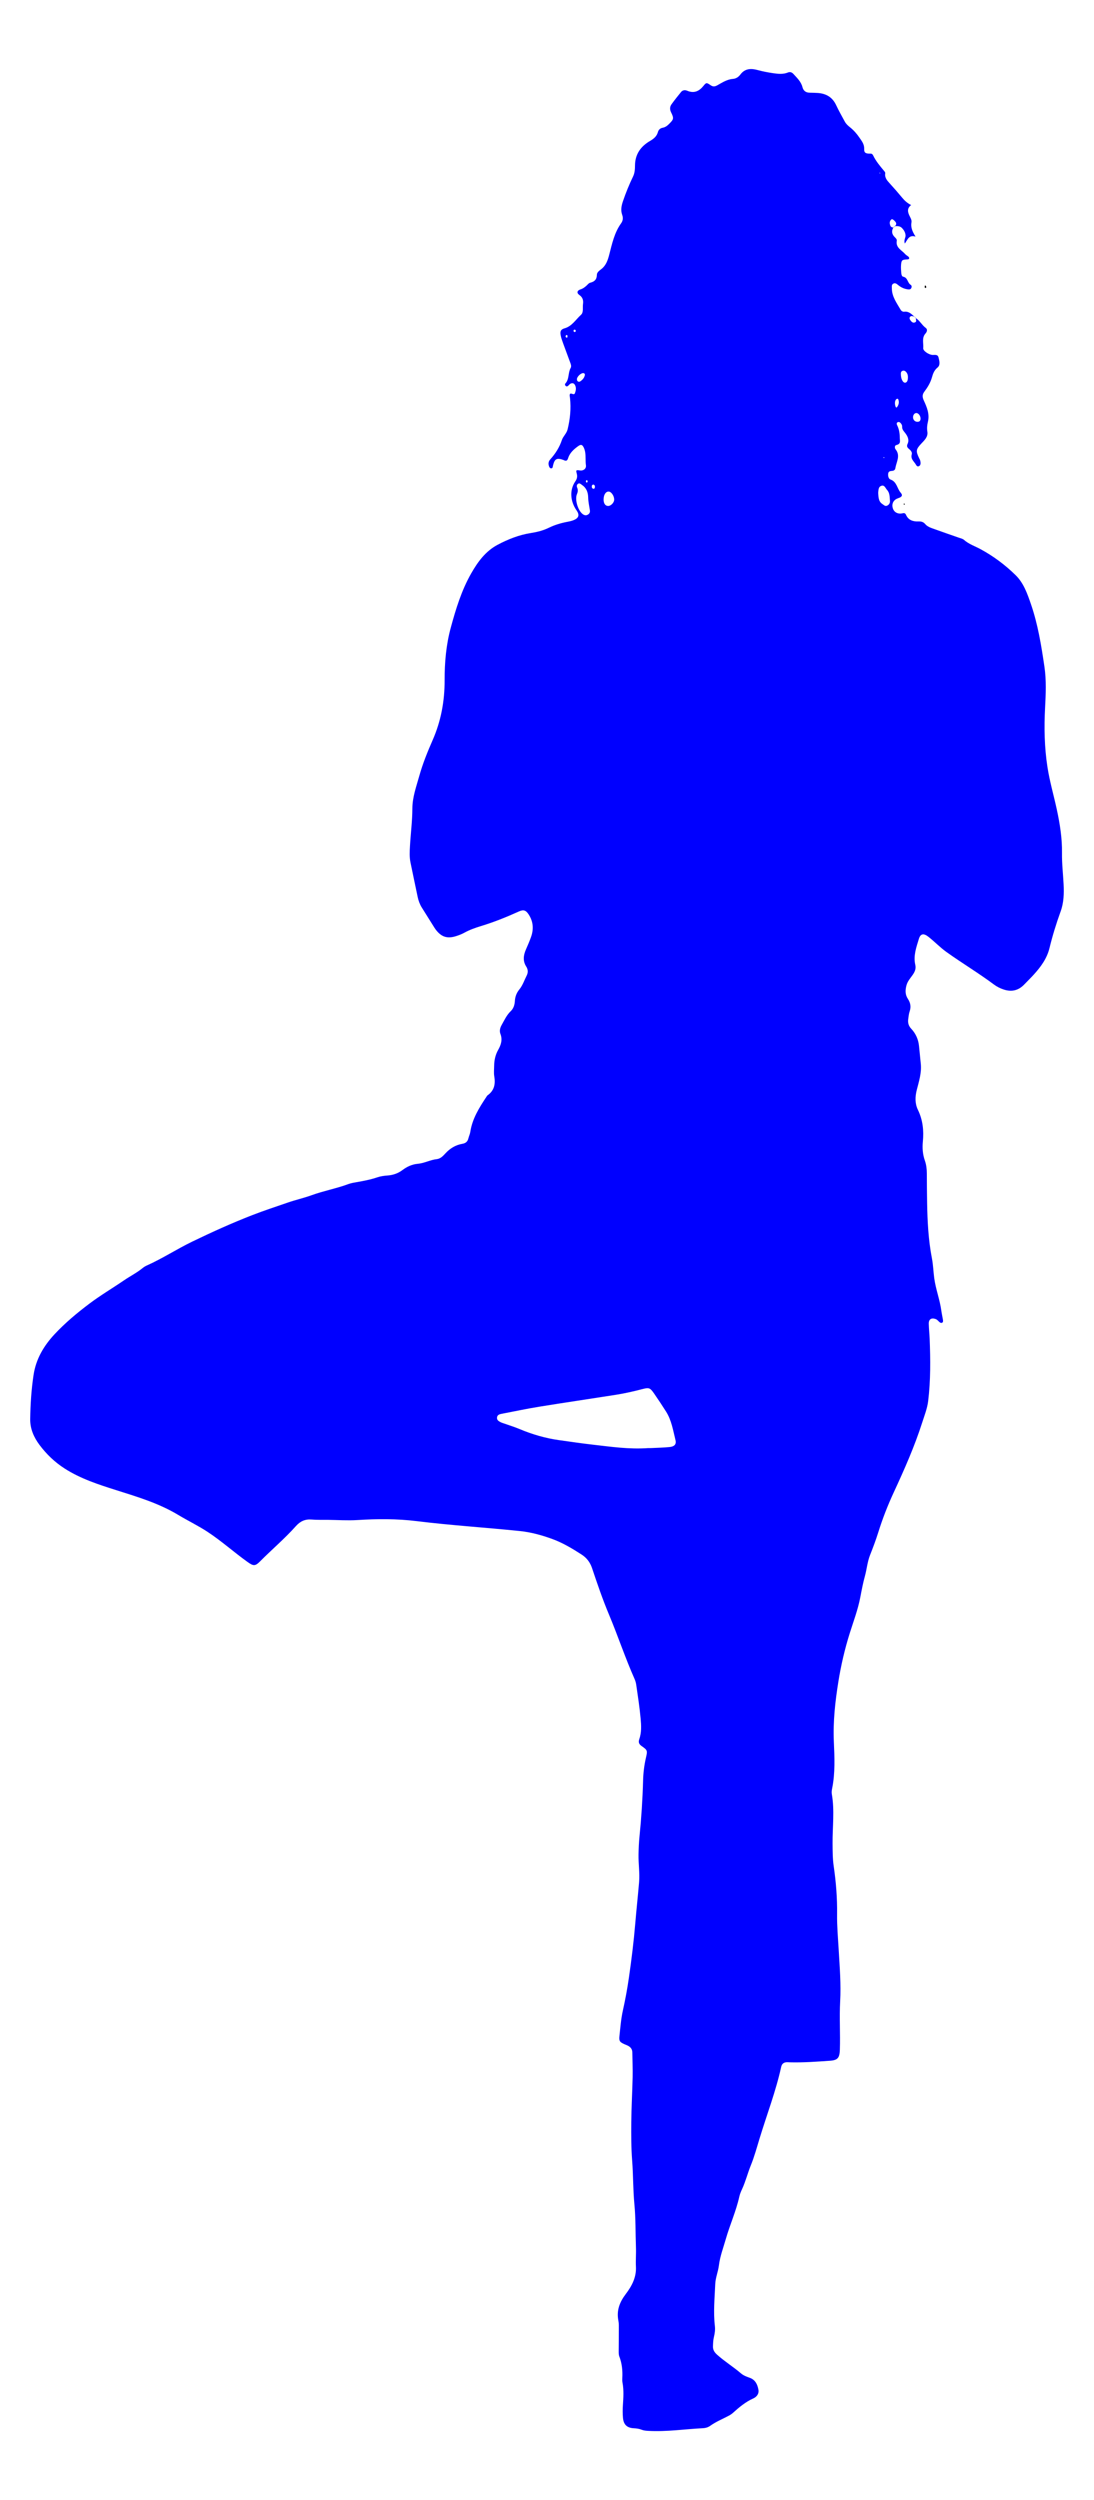 <?xml version="1.0" encoding="utf-8"?>

<!DOCTYPE svg PUBLIC "-//W3C//DTD SVG 1.1//EN" "http://www.w3.org/Graphics/SVG/1.1/DTD/svg11.dtd">
<svg version="1.1" id="Layer_1" xmlns="http://www.w3.org/2000/svg" xmlns:xlink="http://www.w3.org/1999/xlink" x="0px" y="0px"
	 viewBox="0 0 1768.675 4039.917" enable-background="new 0 0 1768.675 4039.917" xml:space="preserve">
<g>
	<path fill="blue"  d="M1480.415,513.859c6.58,4.143,9.997,11.457,16.275,16.039c3.145,2.295,2.053,6.24-0.386,8.934
		c-6.487,7.165-2.945,15.92-3.719,23.888c-0.419,4.31,9.371,10.757,15.339,10.837
		c4.043,0.054,8.179-1.186,9.502,4.384c1.328,5.585,3.083,12.03-1.725,15.973
		c-5.429,4.451-7.34,9.93-9.074,16.061c-2.388,8.441-6.903,15.883-12.14,22.794
		c-3.71,4.895-3.482,8.897-0.873,14.562c4.917,10.677,9.553,21.714,6.547,34.231
		c-1.219,5.076-1.814,10.346-0.902,15.822c1.45,8.702-4.925,14.184-10.05,19.691
		c-8.138,8.746-8.871,11.735-3.508,22.734c0.87,1.784,1.964,3.581,2.28,5.484
		c0.488,2.947,0.796,6.559-2.358,8.023c-3.296,1.53-4.453-2.103-5.849-4.092c-3.13-4.46-7.717-8.182-5.712-15.019
		c1.104-3.765-2.193-6.802-5.009-9.211c-2.633-2.252-3.333-4.363-1.747-7.783
		c3.07-6.622-0.068-12.558-3.917-17.55c-2.502-3.245-5.184-5.846-4.897-10.334
		c0.126-1.974-0.891-3.879-2.232-5.442c-1.406-1.639-3.217-2.711-5.228-1.508
		c-1.653,0.989-1.506,2.942-0.733,4.481c3.206,6.379,4.312,13.015,4.371,20.208
		c0.043,5.336,2.274,10.294-5.572,12.074c-2.874,0.652-2.918,4.814-1.211,6.924
		c8.361,10.336,1.231,20.307-0.322,30.391c-0.396,2.567-2.126,4.123-4.753,4.385
		c-3.029,0.301-6.262,0.31-6.858,4.279c-0.588,3.914,0.544,8.63,3.692,9.724
		c10.424,3.623,10.592,14.612,16.545,21.365c3.685,4.18,1.924,6.918-3.956,8.759
		c-6.824,2.137-10.467,7.764-9.287,14.348c1.288,7.185,6.84,11.38,14.467,10.432c2.984-0.371,5.562-1.892,7.366,2.231
		c3.735,8.533,11.343,10.937,19.763,10.652c4.661-0.158,8.041,0.449,11.313,4.287
		c3.957,4.642,10.107,6.311,15.707,8.354c12.832,4.682,25.782,9.039,38.663,13.588
		c2.811,0.993,6.083,1.612,8.198,3.476c7.937,6.992,17.844,10.183,26.878,15.083
		c20.869,11.319,39.889,25.494,56.787,42.126c12.9,12.697,18.775,29.683,24.555,46.42
		c11.364,32.911,16.85,67.129,21.897,101.394c3.219,21.852,2.232,43.882,1.064,65.867
		c-1.718,32.324-1.131,64.465,3.88,96.622c3.602,23.116,10.166,45.447,15.071,68.201
		c5.003,23.213,8.729,46.552,8.374,70.317c-0.254,17.033,1.789,33.878,2.621,50.813
		c0.72,14.643,0.329,29.425-4.761,43.441c-7.052,19.423-13.137,39.141-18.02,59.186
		c-4.186,17.187-14.172,30.651-25.697,43.303c-4.934,5.416-10.205,10.524-15.283,15.809
		c-9.252,9.627-20.225,12.22-32.852,8.106c-5.747-1.872-11.151-4.543-15.969-8.133
		c-24.856-18.521-51.475-34.464-76.707-52.479c-10.677-7.623-19.405-16.995-29.576-24.895
		c-7.31-5.678-12.494-5.088-15.139,3.627c-4.118,13.569-9.185,27.291-5.765,41.974
		c1.512,6.491-1.022,11.681-4.615,16.728c-3.647,5.122-7.873,9.81-9.622,16.204
		c-2.127,7.777-2.341,15.072,2.274,22.053c4.079,6.172,5.38,12.646,2.892,19.946
		c-1.382,4.053-1.803,8.465-2.382,12.752c-0.797,5.891,0.579,10.984,4.89,15.556
		c7.284,7.724,11.464,17.094,12.56,27.727c0.991,9.607,1.882,19.224,2.877,28.831
		c1.514,14.614-2.943,28.38-6.457,42.165c-2.842,11.15-3.122,22.075,1.795,32.23
		c8.004,16.529,9.733,33.63,7.986,51.562c-1.006,10.321-0.243,20.54,3.284,30.557
		c2.312,6.567,3.142,13.568,3.155,20.64c0.027,15.662,0.198,31.325,0.457,46.986
		c0.503,30.322,2.019,60.582,7.802,90.431c2.037,10.516,2.283,21.179,3.698,31.743
		c2.396,17.89,9.074,34.783,11.486,52.634c0.666,4.93,1.794,9.797,2.608,14.71
		c0.271,1.633,0.437,3.666-1.048,4.608c-1.992,1.264-3.786-0.089-5.277-1.514
		c-1.677-1.602-3.133-3.413-5.451-4.255c-6.896-2.506-11.314,0.292-11.146,7.651
		c0.182,7.989,1.1,15.958,1.422,23.947c1.355,33.648,1.668,67.286-2.372,100.799
		c-1.445,11.984-5.949,23.223-9.595,34.63c-12.396,38.785-28.886,75.98-45.962,112.819
		c-9.829,21.205-18.239,42.725-25.181,64.967c-3.863,12.377-8.47,24.545-13.245,36.607
		c-4.338,10.96-5.189,22.686-8.295,33.917c-3.102,11.216-5.263,22.71-7.449,34.157
		c-3.83,20.056-11.098,39.101-17.175,58.468c-8.003,25.506-14.062,51.641-18.25,77.752
		c-5.133,32.011-8.821,64.402-7.35,97.38c1.117,25.051,2.285,50.623-2.822,75.693
		c-0.591,2.898-0.944,6.06-0.441,8.931c4.64,26.506,0.968,53.131,1.193,79.689
		c0.105,12.332,0.046,24.532,1.852,36.836c3.773,25.716,5.793,51.567,5.447,77.67
		c-0.256,19.284,1.514,38.604,2.634,57.894c1.601,27.581,3.856,55.149,2.335,82.802
		c-1.429,25.974,0.385,51.952-0.475,77.93c-0.429,12.971-3.155,17.053-15.879,17.932
		c-21.587,1.491-43.187,3.123-64.862,2.544c-1.666-0.044-3.333-0.231-4.994-0.177
		c-4.962,0.163-8.037,2.595-9.127,7.558c-8.66,39.452-23.202,77.131-34.929,115.659
		c-4.455,14.635-8.475,29.488-14.225,43.618c-5.145,12.647-8.366,25.951-14.136,38.34
		c-1.821,3.911-3.508,8.001-4.438,12.191c-5.212,23.478-15.237,45.404-21.82,68.43
		c-4.02,14.06-9.321,27.794-11.121,42.423c-1.263,10.265-5.512,19.952-5.952,30.334
		c-0.958,22.573-3.222,45.154-0.582,67.745c0.714,6.113-0.181,12.009-1.574,17.811
		c-1.185,4.939-1.335,9.862-1.518,14.858c-0.214,5.833,2.331,9.764,6.667,13.664
		c12.158,10.936,26.123,19.491,38.503,30.097c4.132,3.54,9.192,5.436,14.192,7.201
		c9.124,3.221,12.514,10.661,14.12,19.072c1.31,6.858-2.814,11.854-8.53,14.421
		c-12.397,5.568-22.504,14.086-32.427,23.013c-1.966,1.768-4.205,3.327-6.534,4.58
		c-10.22,5.497-21.067,9.793-30.597,16.634c-3.204,2.3-7.211,3.515-11.286,3.722
		c-29.565,1.496-58.98,6.031-88.705,4.352c-3.683-0.208-7.285-0.474-10.76-1.868
		c-4.057-1.628-8.309-2.154-12.692-2.378c-10.772-0.551-16.421-5.75-17.421-16.655
		c-0.636-6.938-0.597-14.005-0.118-20.962c0.825-11.988,1.608-23.914-0.624-35.845
		c-0.485-2.59-0.465-5.323-0.33-7.973c0.6-11.769-0.544-23.272-4.782-34.357c-1.223-3.199-1.068-6.556-1.055-9.88
		c0.046-11.331,0.209-22.661,0.19-33.992c-0.007-4.658,0.237-9.435-0.665-13.951
		c-3.32-16.613,1.896-30.114,12.014-43.431c9.612-12.652,17.223-26.881,16.304-44.043
		c-0.552-10.297,0.433-20.67,0.045-30.983c-0.877-23.282-0.29-46.744-2.507-69.805
		c-2.269-23.605-1.809-47.193-3.64-70.678c-1.61-20.662-1.561-41.255-1.402-61.865
		c0.188-24.295,1.673-48.577,2.182-72.874c0.279-13.309-0.323-26.636-0.472-39.955
		c-0.054-4.842-2.436-8.217-6.474-10.492c-2.018-1.137-4.25-1.887-6.372-2.843
		c-7.405-3.334-8.866-5.066-8.024-12.948c1.486-13.904,2.55-27.965,5.58-41.562
		c3.915-17.571,7.173-35.15,9.739-52.984c4.178-29.032,7.806-58.086,10.252-87.31
		c1.861-22.243,4.28-44.439,6.188-66.679c1.285-14.986-1.161-29.94-0.894-44.946
		c0.172-9.671,0.577-19.274,1.548-28.912c3.038-30.165,5.017-60.417,5.828-90.725
		c0.332-12.392,1.795-24.578,4.578-36.627c2.709-11.73,2.643-12.389-6.928-19.037
		c-4.2-2.917-5.57-6.091-3.842-11.009c3.846-10.952,3.257-22.154,2.21-33.571
		c-1.672-18.238-4.469-36.296-7.097-54.392c-0.485-3.338-1.406-6.507-2.764-9.565
		c-15.152-34.125-26.883-69.614-41.324-104.004c-10.338-24.618-18.905-49.808-27.382-75.063
		c-3.096-9.225-8.611-16.511-16.72-21.753c-15.14-9.788-30.724-19.123-47.599-25.26
		c-16.813-6.115-34.166-10.942-52.248-12.807c-55.659-5.742-111.54-9.202-167.083-16.059
		c-31.899-3.938-63.76-3.725-95.774-1.725c-15.917,0.994-31.969-0.149-47.959-0.34
		c-8.664-0.104-17.369,0.249-25.981-0.485c-10.577-0.902-18.453,2.83-25.451,10.673
		c-17.983,20.157-38.693,37.596-57.691,56.762c-8.219,8.291-11.002,7.867-20.599,1
		c-21.916-15.683-41.959-33.775-64.597-48.611c-15.394-10.09-31.879-17.995-47.549-27.42
		c-31.165-18.745-65.693-29.049-99.935-39.876c-28.933-9.147-57.634-18.418-83.442-34.962
		c-15.931-10.213-29.285-23.041-40.579-38.085c-9.227-12.291-15.277-26.07-15.09-41.561
		c0.289-23.972,1.856-47.895,5.436-71.66c3.877-25.736,16.588-47.058,33.84-65.582
		c17.04-18.296,36.334-34.398,56.264-49.416c18.049-13.601,37.626-25.159,56.323-37.921
		c9.894-6.753,20.677-12.137,29.99-19.778c2.039-1.673,4.406-3.065,6.82-4.143
		c25.265-11.286,48.445-26.523,73.329-38.539c31.78-15.346,63.871-29.883,96.802-42.691
		c18.943-7.368,38.24-13.65,57.391-20.293c12.812-4.444,26.275-7.422,39.053-12.068
		c19.428-7.062,39.838-10.694,59.188-17.922c4.015-1.5,8.363-2.209,12.616-2.952
		c11.496-2.008,22.957-4.131,34.04-7.893c5.412-1.837,11.001-2.58,16.673-2.997
		c8.827-0.647,16.848-3.345,24.05-8.77c7.276-5.481,15.498-9.322,24.678-10.117
		c10.737-0.929,20.262-6.398,30.978-7.558c5.769-0.624,10.063-5.201,13.87-9.346
		c7.498-8.162,16.425-13.529,27.321-15.405c5.18-0.892,8.443-3.414,9.699-8.637
		c0.855-3.556,2.584-6.943,3.122-10.526c3.224-21.441,14.402-39.171,26.05-56.707
		c0.551-0.83,1.013-1.838,1.785-2.383c10.905-7.702,13.109-18.238,10.943-30.766
		c-0.952-5.503-0.248-11.303-0.197-16.967c0.083-9.149,2.012-17.87,6.543-25.882
		c4.589-8.114,7.205-16.295,3.6-25.696c-1.857-4.843-0.641-9.789,1.967-14.403
		c4.416-7.813,8.067-16.039,14.752-22.436c4.513-4.319,6.278-10.211,6.623-16.332
		c0.392-6.945,2.797-13.261,7.024-18.402c5.663-6.887,8.24-15.183,12.144-22.864
		c2.432-4.786,2.168-9.744-0.75-14.31c-5.847-9.148-4.618-18.319-0.548-27.666
		c2.922-6.71,5.868-13.432,8.305-20.326c4.476-12.659,3.604-24.929-3.9-36.36
		c-4.591-6.993-8.418-8.112-16.059-4.653c-20.024,9.066-40.332,17.24-61.441,23.626
		c-9.081,2.747-18.27,6.083-26.782,10.771c-4.054,2.232-8.493,3.883-12.917,5.303
		c-14.427,4.63-24.021,1.43-33.225-10.787c-0.801-1.063-1.528-2.186-2.236-3.314
		c-6.729-10.717-13.474-21.424-20.154-32.172c-3.2-5.149-5.262-10.845-6.533-16.692
		c-4.03-18.547-7.674-37.177-11.627-55.742c-1.903-8.938-1.399-17.906-0.887-26.882
		c1.156-20.253,3.819-40.373,3.877-60.746c0.052-18.133,6.358-35.305,11.206-52.611
		c5.582-19.928,13.351-39.028,21.658-57.967c13.438-30.639,19.362-62.947,19.275-96.298
		c-0.075-28.805,2.384-57.305,9.926-85.126c8.199-30.244,17.366-60.261,32.991-87.679
		c10.627-18.648,23.185-35.972,42.809-46.346c16.822-8.892,34.442-15.929,53.365-18.891
		c10.293-1.611,20.254-4.078,29.6-8.658c9.654-4.73,19.815-7.678,30.34-9.64
		c3.577-0.667,7.223-1.534,10.521-3.016c7.717-3.469,8.615-8.386,3.695-15.43
		c-9.934-14.222-11.737-32.586-1.924-46.856c2.613-3.8,3.599-7.444,2.385-12.153
		c-1.617-6.27-1.207-6.376,5.301-5.404c5.311,0.793,10.234-2.884,9.446-8.434
		c-0.992-6.994-0.079-13.999-1.193-20.9c-0.419-2.595-1.146-5.244-2.292-7.596
		c-2.485-5.105-4.618-5.573-9.256-2.246c-7.102,5.095-13.509,10.901-16.175,19.577
		c-1.211,3.94-3.216,4.683-6.647,3.026c-0.3-0.145-0.589-0.322-0.901-0.432
		c-10.722-3.805-14.175-1.924-16.825,9.214c-0.443,1.861-0.222,4.39-2.925,4.351
		c-2.334-0.034-3.096-2.224-3.716-4.157c-1.232-3.844-0.325-7.426,2.242-10.274
		c8.336-9.249,14.839-19.394,18.832-31.376c2.026-6.078,7.55-10.319,9.252-17.315
		c4.068-16.715,5.707-33.379,3.864-50.441c-0.244-2.259-1.167-4.573,0.054-6.815c2.491-1.886,6.226,3.038,7.881-1.131
		c1.727-4.349,2.472-9.094-0.118-13.506c-1.611-2.744-4.293-3.135-6.956-1.844c-1.419,0.688-2.442,2.176-3.671,3.273
		c-1.369,1.221-2.847,1.806-4.341,0.255c-1.022-1.061-1.361-2.678-0.456-3.644
		c6.648-7.097,4.202-17.241,8.566-25.077c1.65-2.963,0.449-5.899-0.565-8.691
		c-3.808-10.489-7.809-20.908-11.582-31.409c-1.571-4.375-3.209-8.81-3.999-13.36
		c-1.042-5.999,0.476-9.072,6.248-10.694c12.203-3.428,18.204-14.219,26.708-21.879
		c4.489-4.044,2.373-11.437,3.216-17.309c0.843-5.87-0.272-10.758-5.875-14.714
		c-4.779-3.373-3.699-7.364,2.05-9.131c3.721-1.144,6.445-3.3,9.209-5.692c2.007-1.737,3.825-4.391,6.136-4.95
		c7.095-1.717,10.808-5.194,10.951-12.984c0.074-4.035,4.21-6.764,7.28-9.171
		c7.633-5.985,10.413-14.493,12.666-23.197c4.574-17.669,8.297-35.606,19.283-50.84
		c2.94-4.076,3.389-8.731,1.721-13.357c-2.784-7.721-1.278-14.983,1.264-22.426
		c4.633-13.565,10.011-26.8,16.246-39.697c2.692-5.567,3.123-11.581,3.148-17.574
		c0.075-18.143,8.975-30.891,24.111-39.771c5.93-3.479,11.017-7.376,12.924-14.434
		c1.03-3.813,3.732-6.292,7.711-7.01c4.146-0.748,7.242-3.078,10.156-5.955c7.744-7.643,8.263-9.11,3.439-18.948
		c-2.351-4.794-2.122-9.155,0.788-13.171c4.873-6.728,10.075-13.226,15.323-19.67
		c2.669-3.277,6.468-3.523,10.069-2.022c11.046,4.604,19.193,0.778,26.236-7.991
		c4.356-5.424,5.043-5.462,11.451-0.987c3.931,2.745,6.911,2.348,10.905,0.118
		c8.033-4.486,15.818-9.661,25.533-10.362c4.808-0.347,8.876-3.238,11.724-7.045
		c7.45-9.957,17.325-10.08,27.879-7.217c8.374,2.272,16.826,3.892,25.413,5.133
		c8.029,1.161,15.869,1.953,23.614-1.186c3.614-1.465,6.612-0.137,8.99,2.503
		c5.754,6.386,12.217,12.272,14.458,21.135c1.484,5.87,5.424,8.935,11.605,9.019
		c4.331,0.059,8.666,0.162,12.988,0.437c13.733,0.874,23.931,6.865,29.929,19.788
		c4.195,9.039,9.212,17.699,13.932,26.491c2.092,3.896,5.391,6.742,8.777,9.468
		c5.758,4.635,10.556,10.105,14.729,16.209c3.926,5.743,8.216,10.863,7.848,18.813
		c-0.28,6.044,2.638,7.476,10.083,7.221c2.579-0.088,3.703,1.488,4.515,3.174
		c4.391,9.115,10.861,16.731,17.242,24.42c1.077,1.298,2.448,2.637,2.165,4.341
		c-1.14,6.861,3.067,11.596,6.986,15.873c6.978,7.615,13.736,15.383,20.33,23.329
		c3.808,4.588,8.157,8.784,14.561,11.97c-7.285,5.646-5.42,11.885-2.135,18.378
		c1.491,2.947,3.3,6.235,2.698,9.505c-1.495,8.127,1.466,14.969,6.595,23.127
		c-10.644-3.292-12.813,4.77-17.321,11.202c-2.14-5.75,1.563-9.434,1.152-13.553
		c-0.458-4.596-2.606-8.125-5.651-11.376c-3.393-3.623-7.661-3.432-12.015-3.112l0.131,0.258
		c4.529-3.909,1.971-6.943-1.26-9.833c-1.244-1.112-2.938-2.453-4.378-1.115c-3.088,2.869-2.743,6.565-1.279,10.123
		c0.85,2.066,2.897,2.591,4.93,2.91l-0.249-0.126c-3.178,5.704-2.444,10.815,2.242,15.397
		c1.678,1.641,3.74,3.596,3.336,5.92c-1.971,11.323,7.906,15.039,13.476,21.471
		c1.494,1.725,3.724,2.792,5.453,4.343c0.643,0.577,1.236,1.732,1.124,2.519c-0.223,1.565-1.613,1.733-3.044,1.788
		c-8.419,0.325-9.489,1.109-10.111,9.094c-0.334,4.282,0.033,8.642,0.372,12.944c0.183,2.319,0.876,5.52,3.07,5.92
		c7.552,1.376,6.834,9.902,12.112,13.145c1.83,1.124,1.988,3.352,0.908,5.375
		c-1.138,2.135-3.039,2.244-5.147,1.985c-6.135-0.755-11.486-3.214-16.2-7.178
		c-2.058-1.73-4.297-3.535-7.175-2.309c-3.557,1.516-2.796,4.852-2.789,7.797
		c0.031,13.445,7.897,23.701,14.175,34.579c1.2,2.078,3.378,3.485,5.882,3.167
		c7.287-0.928,11.675,3.761,16.324,8.038l0.243-0.125c-2.491-0.027-5.327-2.23-7.358,0.58
		c-1.282,1.773-0.372,3.856,0.856,5.513c1.622,2.19,3.636,4.339,6.573,3.489c4.424-1.281,1.861-4.861,1.969-7.539
		L1480.415,513.859z M1048.141,2339.909c-0.045,0,2.29,0.098,4.614-0.017c9.973-0.493,19.976-0.711,29.904-1.69
		c7.649-0.754,11.078-4.487,9.427-11.112c-3.927-15.761-6.363-32.127-15.311-46.213
		c-6.248-9.835-12.655-19.577-19.303-29.145c-6.589-9.481-8.343-9.905-19.197-7.087
		c-14.184,3.683-28.48,6.932-42.951,9.212c-41.106,6.474-82.285,12.495-123.36,19.156
		c-20.364,3.303-40.569,7.597-60.835,11.496c-3.312,0.638-6.831,1.49-7.537,5.476
		c-0.8,4.519,2.601,6.503,5.937,8.158c2.074,1.029,4.359,1.63,6.554,2.412c7.838,2.791,15.827,5.218,23.486,8.432
		c20.686,8.68,42.007,14.977,64.237,18.07c18.451,2.567,36.882,5.332,55.389,7.417
		C987.951,2337.711,1016.657,2342.132,1048.141,2339.909z M953.729,824.919c-0.989-6.894-2.662-13.774-2.797-20.685
		c-0.173-8.869-2.809-15.826-10.372-20.89c-2.029-1.359-3.609-3.205-6.019-1.629
		c-2.269,1.484-2.398,4.056-1.436,6.263c1.583,3.633,1.214,6.78-0.343,10.431
		c-3.798,8.907,1.623,26.699,9.348,32.369c2.654,1.948,5.325,2.597,8.284,0.804
		C952.901,830.062,954.146,827.907,953.729,824.919z M1419.759,796.319c0.55,7.032,0.262,13.88,6.881,18.215
		c2.223,1.456,4.168,3.784,7.057,2.732c3.488-1.269,5.416-4.477,5.104-7.861
		c-0.566-6.145-0.057-12.79-4.768-17.831c-2.573-2.753-3.952-8.146-8.871-6.648
		C1419.685,786.595,1420.35,792.211,1419.759,796.319z M992.982,807.367c0.046-5.925-4.652-12.886-8.825-13.076
		c-4.793-0.219-8.306,5.179-8.314,12.774c-0,0.333-0.013,0.667,0.002,1
		c0.273,6.142,3.328,9.847,7.833,9.505C988.064,817.235,992.947,811.881,992.982,807.367z M1467.739,611.84
		c0.531-5.169-0.559-8.492-3.242-11.223c-1.469-1.495-3.291-2.153-5.351-1.406
		c-2.165,0.786-2.769,2.599-2.746,4.703c0.047,4.315,0.649,8.541,3.125,12.184c2.315,3.406,5.924,2.992,7.487-0.832
		C1467.617,613.79,1467.688,612.096,1467.739,611.84z M1488.28,676.268c-0.029-4.242-3.304-8.662-6.567-8.867
		c-3.04-0.19-5.635,2.994-5.613,6.887c0.025,4.372,3.353,7.568,7.65,7.309
		C1487.091,681.397,1488.293,679.339,1488.28,676.268z M942.623,602.87c-3.865,0.193-9.72,5.815-9.886,9.614
		c-0.073,1.662,0.301,3.264,2.023,4.1c1.333,0.647,2.598,0.196,3.672-0.541c3.314-2.274,5.878-5.205,6.938-9.162
		C945.963,604.662,945.324,602.983,942.623,602.87z M1449.657,658.564c3.276-3.932,4.526-8.302,2.578-13.341
		c-0.374-0.967-1.543-1.158-2.508-0.612c-3.143,1.78-3.817,7.834-1.487,13.368
		C1448.33,658.193,1448.826,658.235,1449.657,658.564z M959.405,782.974c-1.652,0.105-2.438,1.083-2.6,2.424
		c-0.247,2.058,0.349,3.994,2.56,4.449c1.361,0.28,2.213-1.068,2.393-2.416
		C962.034,785.363,961.501,783.648,959.405,782.974z M948.92,779.728c1.081-0.521,1.241-1.471,0.998-2.476
		c-0.253-1.048-0.946-1.783-2.042-1.105c-0.427,0.264-0.662,1.128-0.667,1.721
		C947.202,778.914,947.672,779.74,948.92,779.728z M928.742,532.646c-1.059,0.227-1.54,0.95-1.501,1.956
		c0.04,1.03,0.654,1.884,1.66,1.905c1.507,0.032,2.153-1.009,1.849-2.417
		C930.545,533.141,929.761,532.634,928.742,532.646z M917.029,545.99c0.767-3.139,0.556-4.162-0.468-4.546
		c-1.174-0.441-1.798,0.464-2.035,1.468c-0.236,1-0.037,2.122,0.993,2.472
		C916.597,545.75,917.303,544.971,917.029,545.99z M1423.194,279.802c-0.352-0.301-0.703-0.603-1.055-0.904
		c-0.157,0.214-0.481,0.576-0.443,0.618c0.303,0.343,0.674,0.625,1.023,0.926
		C1422.877,280.23,1423.034,280.018,1423.194,279.802z M1428.375,738.932c0.02,0.288-0.074,0.685,0.079,0.846
		c0.639,0.672,1.123,0.509,1.207-0.406c0.021-0.227-0.249-0.62-0.467-0.692
		C1428.973,738.607,1428.652,738.835,1428.375,738.932z"/>
	<path d="M1497.585,464.303c-0.625,0.468-1.192,1.189-1.535,1.095c-1.195-0.328-1.162-1.464-0.998-2.422
		c0.132-0.766,0.024-2.407,1.524-1.258C1497.216,462.209,1497.279,463.454,1497.585,464.303z"/>
	<path d="M1461.401,813.433c0.456,0.312,1.137,0.534,1.308,0.96c0.271,0.676-0.217,1.182-0.977,1.169
		c-0.248-0.004-0.707-0.317-0.697-0.462C1461.075,814.539,1461.265,813.989,1461.401,813.433z"/>
	<path d="M1446.351,365.497c-0.701,0.739-1.403,1.477-2.105,2.216c-0,0.001,0.248,0.127,0.249,0.126
		c0.662-0.695,1.325-1.39,1.987-2.085L1446.351,365.497z"/>
	<path d="M1478.255,511.709c0.72,0.716,1.439,1.433,2.159,2.15c0.001,0,0.123-0.232,0.123-0.232
		c-0.68-0.681-1.359-1.361-2.039-2.042L1478.255,511.709z"/>
</g>
</svg>

